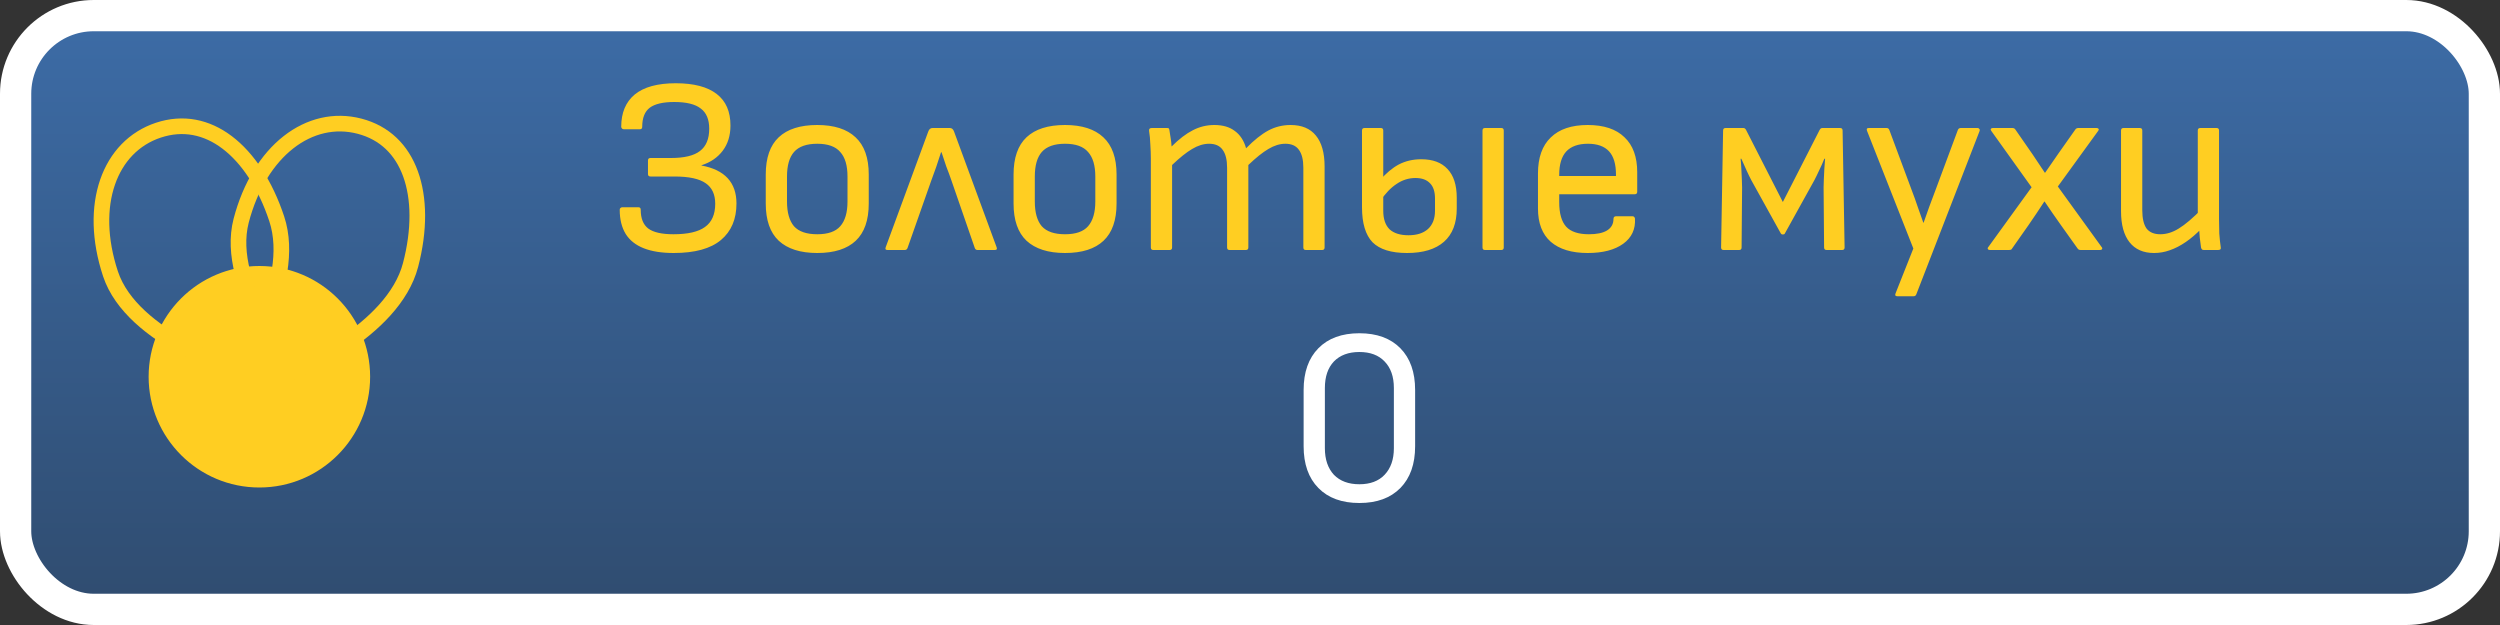 <svg width="80" height="20" viewBox="0 0 80 20" fill="none" xmlns="http://www.w3.org/2000/svg">
<rect x="0" y="0" width="80" height="20" fill="#333333" stroke="none"/>
<rect x="0.5" y="0.5" width="79" height="19" rx="2.5" fill="url(#paint0_linear_57_388)" stroke="white"/>
<circle cx="8.3" cy="12.056" r="3.294" fill="#FFCE22" stroke="#FFCE22" stroke-width="0.5"/>
<path d="M8.856 7.004C9.201 8.048 8.888 9.282 8.454 10.291C8.241 10.79 8.003 11.22 7.819 11.525C7.736 11.664 7.663 11.777 7.61 11.858C7.512 11.826 7.378 11.78 7.216 11.72C6.868 11.59 6.398 11.393 5.906 11.129C4.907 10.591 3.88 9.803 3.536 8.764C2.806 6.559 3.502 4.684 5.069 4.165C5.861 3.903 6.614 4.063 7.267 4.556C7.928 5.056 8.491 5.901 8.856 7.004Z" stroke="#FFCE22" stroke-width="0.5"/>
<path d="M13.138 8.479C12.86 9.544 11.927 10.409 11.014 11.02C10.563 11.322 10.13 11.554 9.81 11.71C9.664 11.781 9.542 11.836 9.453 11.875C9.388 11.796 9.3 11.684 9.197 11.545C8.976 11.247 8.689 10.826 8.42 10.336C7.874 9.342 7.441 8.123 7.717 7.063C8.304 4.816 9.907 3.621 11.504 4.038C12.311 4.248 12.856 4.792 13.136 5.562C13.419 6.34 13.432 7.355 13.138 8.479Z" stroke="#FFCE22" stroke-width="0.5"/>
<path d="M21.559 8.096C21.175 8.096 20.855 8.045 20.599 7.944C20.343 7.843 20.151 7.691 20.023 7.488C19.895 7.28 19.831 7.021 19.831 6.712C19.831 6.685 19.839 6.667 19.855 6.656C19.871 6.64 19.889 6.632 19.911 6.632H20.431C20.457 6.632 20.476 6.64 20.487 6.656C20.497 6.667 20.503 6.685 20.503 6.712C20.503 6.989 20.583 7.189 20.743 7.312C20.908 7.435 21.177 7.496 21.551 7.496C22.009 7.496 22.345 7.419 22.559 7.264C22.777 7.109 22.887 6.861 22.887 6.52C22.887 6.221 22.785 6.003 22.583 5.864C22.38 5.72 22.047 5.648 21.583 5.648H20.815C20.761 5.648 20.735 5.621 20.735 5.568V5.136C20.735 5.083 20.761 5.056 20.815 5.056H21.471C21.897 5.056 22.207 4.981 22.399 4.832C22.596 4.683 22.695 4.445 22.695 4.12C22.695 3.821 22.604 3.605 22.423 3.472C22.247 3.333 21.964 3.264 21.575 3.264C21.217 3.264 20.956 3.325 20.791 3.448C20.631 3.571 20.551 3.773 20.551 4.056C20.551 4.109 20.527 4.136 20.479 4.136H19.959C19.937 4.136 19.919 4.128 19.903 4.112C19.887 4.096 19.879 4.077 19.879 4.056C19.879 3.608 20.023 3.264 20.311 3.024C20.604 2.784 21.041 2.664 21.623 2.664C22.204 2.664 22.641 2.779 22.935 3.008C23.228 3.232 23.375 3.568 23.375 4.016C23.375 4.336 23.292 4.605 23.127 4.824C22.961 5.043 22.735 5.197 22.447 5.288V5.296C22.82 5.365 23.1 5.501 23.287 5.704C23.473 5.907 23.567 6.176 23.567 6.512C23.567 7.013 23.401 7.403 23.071 7.68C22.74 7.957 22.236 8.096 21.559 8.096ZM26.152 8.096C25.613 8.096 25.203 7.965 24.92 7.704C24.642 7.443 24.504 7.045 24.504 6.512V5.584C24.504 5.051 24.642 4.653 24.92 4.392C25.197 4.131 25.608 4 26.152 4C26.691 4 27.099 4.131 27.376 4.392C27.659 4.653 27.8 5.051 27.8 5.584V6.512C27.8 7.045 27.661 7.443 27.384 7.704C27.107 7.965 26.696 8.096 26.152 8.096ZM26.152 7.496C26.493 7.496 26.738 7.411 26.888 7.24C27.043 7.064 27.12 6.8 27.12 6.448V5.648C27.12 5.296 27.043 5.035 26.888 4.864C26.738 4.688 26.493 4.6 26.152 4.6C25.811 4.6 25.562 4.688 25.408 4.864C25.259 5.035 25.184 5.296 25.184 5.648V6.448C25.184 6.8 25.259 7.064 25.408 7.24C25.562 7.411 25.811 7.496 26.152 7.496ZM28.401 8C28.337 8 28.318 7.968 28.345 7.904L29.705 4.208C29.732 4.133 29.777 4.096 29.841 4.096H30.393C30.457 4.096 30.502 4.133 30.529 4.208L31.889 7.904C31.916 7.968 31.897 8 31.833 8H31.281C31.238 8 31.209 7.979 31.193 7.936L30.449 5.784C30.395 5.629 30.34 5.477 30.281 5.328C30.227 5.173 30.177 5.021 30.129 4.872H30.113C30.065 5.027 30.014 5.181 29.961 5.336C29.907 5.491 29.852 5.645 29.793 5.8L29.041 7.936C29.025 7.979 28.995 8 28.953 8H28.401ZM34.081 8.096C33.543 8.096 33.132 7.965 32.849 7.704C32.572 7.443 32.434 7.045 32.434 6.512V5.584C32.434 5.051 32.572 4.653 32.849 4.392C33.127 4.131 33.538 4 34.081 4C34.62 4 35.028 4.131 35.306 4.392C35.588 4.653 35.73 5.051 35.73 5.584V6.512C35.73 7.045 35.591 7.443 35.313 7.704C35.036 7.965 34.626 8.096 34.081 8.096ZM34.081 7.496C34.423 7.496 34.668 7.411 34.818 7.24C34.972 7.064 35.05 6.8 35.05 6.448V5.648C35.05 5.296 34.972 5.035 34.818 4.864C34.668 4.688 34.423 4.6 34.081 4.6C33.74 4.6 33.492 4.688 33.337 4.864C33.188 5.035 33.114 5.296 33.114 5.648V6.448C33.114 6.8 33.188 7.064 33.337 7.24C33.492 7.411 33.74 7.496 34.081 7.496ZM36.907 8C36.853 8 36.827 7.973 36.827 7.92V5.072C36.827 4.928 36.821 4.779 36.811 4.624C36.805 4.464 36.792 4.32 36.771 4.192C36.76 4.128 36.789 4.096 36.859 4.096H37.339C37.365 4.096 37.384 4.099 37.395 4.104C37.405 4.109 37.413 4.125 37.419 4.152C37.429 4.232 37.443 4.317 37.459 4.408C37.475 4.499 37.485 4.592 37.491 4.688C37.731 4.448 37.957 4.275 38.171 4.168C38.384 4.056 38.613 4 38.859 4C39.131 4 39.349 4.064 39.515 4.192C39.685 4.315 39.805 4.499 39.875 4.744C40.131 4.483 40.368 4.293 40.587 4.176C40.805 4.059 41.043 4 41.299 4C41.656 4 41.925 4.112 42.107 4.336C42.293 4.56 42.387 4.891 42.387 5.328V7.92C42.387 7.973 42.36 8 42.307 8H41.787C41.733 8 41.707 7.973 41.707 7.92V5.368C41.707 5.112 41.659 4.92 41.563 4.792C41.472 4.664 41.328 4.6 41.131 4.6C40.955 4.6 40.773 4.656 40.587 4.768C40.405 4.875 40.192 5.045 39.947 5.28V7.92C39.947 7.973 39.92 8 39.867 8H39.347C39.293 8 39.267 7.973 39.267 7.92V5.368C39.267 5.112 39.219 4.92 39.123 4.792C39.032 4.664 38.888 4.6 38.691 4.6C38.515 4.6 38.333 4.656 38.147 4.768C37.965 4.875 37.752 5.045 37.507 5.28V7.92C37.507 7.973 37.48 8 37.427 8H36.907ZM45.024 8.096C44.518 8.096 44.15 7.981 43.92 7.752C43.696 7.517 43.584 7.144 43.584 6.632V4.176C43.584 4.123 43.611 4.096 43.664 4.096H44.184C44.238 4.096 44.264 4.123 44.264 4.176V6.744C44.264 7.005 44.331 7.203 44.464 7.336C44.603 7.464 44.806 7.528 45.072 7.528C45.339 7.528 45.547 7.461 45.696 7.328C45.846 7.189 45.92 6.995 45.92 6.744V6.352C45.92 6.133 45.867 5.971 45.76 5.864C45.654 5.752 45.499 5.696 45.296 5.696C45.078 5.696 44.875 5.76 44.688 5.888C44.502 6.011 44.331 6.189 44.176 6.424L44.168 5.76C44.355 5.541 44.552 5.376 44.76 5.264C44.974 5.152 45.214 5.096 45.48 5.096C45.848 5.096 46.128 5.2 46.32 5.408C46.518 5.616 46.616 5.923 46.616 6.328V6.672C46.616 7.141 46.48 7.496 46.208 7.736C45.936 7.976 45.542 8.096 45.024 8.096ZM47.52 8C47.467 8 47.44 7.973 47.44 7.92V4.176C47.44 4.123 47.467 4.096 47.52 4.096H48.04C48.094 4.096 48.12 4.123 48.12 4.176V7.92C48.12 7.973 48.094 8 48.04 8H47.52ZM50.807 8.096C50.295 8.096 49.9 7.976 49.623 7.736C49.351 7.496 49.215 7.141 49.215 6.672V5.552C49.215 5.045 49.351 4.661 49.623 4.4C49.895 4.133 50.289 4 50.807 4C51.324 4 51.716 4.131 51.983 4.392C52.255 4.648 52.391 5.021 52.391 5.512V6.136C52.391 6.189 52.364 6.216 52.311 6.216H49.895V6.472C49.895 6.829 49.969 7.091 50.119 7.256C50.268 7.416 50.511 7.496 50.847 7.496C51.097 7.496 51.289 7.456 51.423 7.376C51.561 7.291 51.631 7.168 51.631 7.008C51.631 6.949 51.66 6.92 51.719 6.92H52.239C52.281 6.92 52.308 6.944 52.319 6.992C52.34 7.333 52.215 7.603 51.943 7.8C51.671 7.997 51.292 8.096 50.807 8.096ZM49.895 5.632H51.711V5.584C51.711 5.248 51.636 5 51.487 4.84C51.337 4.68 51.113 4.6 50.815 4.6C50.505 4.6 50.273 4.683 50.119 4.848C49.969 5.013 49.895 5.261 49.895 5.592V5.632ZM55.155 8C55.102 8 55.075 7.973 55.075 7.92L55.139 4.176C55.139 4.123 55.166 4.096 55.219 4.096H55.787C55.824 4.096 55.853 4.117 55.875 4.16L57.051 6.464L58.227 4.16C58.248 4.117 58.278 4.096 58.315 4.096H58.883C58.936 4.096 58.963 4.123 58.963 4.176L59.027 7.92C59.027 7.973 59 8 58.947 8H58.451C58.398 8 58.371 7.973 58.371 7.92L58.355 6C58.355 5.931 58.358 5.843 58.363 5.736C58.368 5.629 58.373 5.517 58.379 5.4C58.389 5.283 58.398 5.176 58.403 5.08H58.379C58.325 5.213 58.27 5.339 58.211 5.456C58.157 5.573 58.107 5.677 58.059 5.768L57.115 7.472C57.109 7.483 57.102 7.491 57.091 7.496C57.08 7.501 57.067 7.504 57.051 7.504C57.035 7.504 57.022 7.501 57.011 7.496C57.005 7.491 56.998 7.483 56.987 7.472L56.043 5.768C55.995 5.677 55.944 5.573 55.891 5.456C55.837 5.339 55.782 5.213 55.723 5.08H55.699C55.709 5.176 55.718 5.283 55.723 5.4C55.728 5.517 55.733 5.629 55.739 5.736C55.744 5.843 55.747 5.931 55.747 6L55.731 7.92C55.731 7.973 55.704 8 55.651 8H55.155ZM60.715 9.48C60.651 9.48 60.632 9.448 60.659 9.384L61.227 7.952L59.747 4.192C59.72 4.128 59.739 4.096 59.803 4.096H60.371C60.413 4.096 60.443 4.117 60.459 4.16L61.179 6.096C61.243 6.261 61.304 6.432 61.363 6.608C61.427 6.784 61.488 6.957 61.547 7.128H61.555C61.613 6.957 61.675 6.784 61.739 6.608C61.808 6.432 61.872 6.261 61.931 6.096L62.651 4.16C62.667 4.117 62.699 4.096 62.747 4.096H63.283C63.309 4.096 63.328 4.107 63.339 4.128C63.355 4.144 63.357 4.165 63.347 4.192L61.323 9.416C61.307 9.459 61.277 9.48 61.235 9.48H60.715ZM63.675 8C63.643 8 63.622 7.989 63.611 7.968C63.601 7.947 63.606 7.925 63.627 7.904L65.011 5.992L63.723 4.192C63.702 4.165 63.697 4.144 63.707 4.128C63.718 4.107 63.739 4.096 63.771 4.096H64.395C64.438 4.096 64.47 4.112 64.491 4.144L65.051 4.952C65.115 5.043 65.179 5.139 65.243 5.24C65.313 5.341 65.377 5.437 65.435 5.528H65.443C65.513 5.427 65.585 5.323 65.659 5.216C65.734 5.109 65.806 5.005 65.875 4.904L66.411 4.144C66.433 4.112 66.465 4.096 66.507 4.096H67.091C67.123 4.096 67.145 4.107 67.155 4.128C67.166 4.144 67.161 4.165 67.139 4.192L65.851 5.968L67.251 7.904C67.273 7.925 67.278 7.947 67.267 7.968C67.257 7.989 67.235 8 67.203 8H66.579C66.537 8 66.505 7.984 66.483 7.952L65.947 7.2C65.862 7.077 65.774 6.952 65.683 6.824C65.598 6.696 65.513 6.571 65.427 6.448H65.419C65.339 6.571 65.257 6.696 65.171 6.824C65.086 6.952 65.001 7.077 64.915 7.2L64.387 7.952C64.377 7.973 64.363 7.987 64.347 7.992C64.331 7.997 64.313 8 64.291 8H63.675ZM68.929 8.096C68.588 8.096 68.327 7.981 68.145 7.752C67.964 7.523 67.873 7.192 67.873 6.76V4.176C67.873 4.123 67.9 4.096 67.953 4.096H68.473C68.527 4.096 68.553 4.123 68.553 4.176V6.728C68.553 6.989 68.599 7.184 68.689 7.312C68.785 7.435 68.932 7.496 69.129 7.496C69.327 7.496 69.524 7.435 69.721 7.312C69.924 7.189 70.175 6.976 70.473 6.672L70.457 7.304C70.287 7.48 70.116 7.627 69.945 7.744C69.775 7.861 69.604 7.949 69.433 8.008C69.268 8.067 69.1 8.096 68.929 8.096ZM70.529 8C70.503 8 70.481 7.995 70.465 7.984C70.449 7.968 70.439 7.947 70.433 7.92C70.417 7.819 70.404 7.715 70.393 7.608C70.383 7.501 70.375 7.392 70.369 7.28L70.329 6.944V4.176C70.329 4.123 70.356 4.096 70.409 4.096H70.929C70.983 4.096 71.009 4.123 71.009 4.176V7.024C71.009 7.168 71.012 7.317 71.017 7.472C71.028 7.627 71.044 7.776 71.065 7.92C71.076 7.973 71.047 8 70.977 8H70.529Z" fill="#FFCE22"/>
<path d="M43.5 16.096C42.94 16.096 42.502 15.936 42.188 15.616C41.873 15.296 41.716 14.851 41.716 14.28V12.48C41.716 11.909 41.873 11.464 42.188 11.144C42.502 10.824 42.94 10.664 43.5 10.664C44.06 10.664 44.497 10.824 44.812 11.144C45.126 11.464 45.284 11.909 45.284 12.48V14.28C45.284 14.851 45.126 15.296 44.812 15.616C44.497 15.936 44.06 16.096 43.5 16.096ZM43.5 15.496C43.846 15.496 44.116 15.395 44.308 15.192C44.505 14.984 44.604 14.701 44.604 14.344V12.416C44.604 12.053 44.505 11.771 44.308 11.568C44.116 11.365 43.846 11.264 43.5 11.264C43.153 11.264 42.881 11.365 42.684 11.568C42.492 11.771 42.396 12.053 42.396 12.416V14.344C42.396 14.701 42.492 14.984 42.684 15.192C42.881 15.395 43.153 15.496 43.5 15.496Z" fill="white"/>
<defs>
<linearGradient id="paint0_linear_57_388" x1="40" y1="19" x2="40" y2="1" gradientUnits="userSpaceOnUse">
<stop stop-color="#304D71"/>
<stop offset="1" stop-color="#3C6BA5"/>
</linearGradient>
</defs>
</svg>
